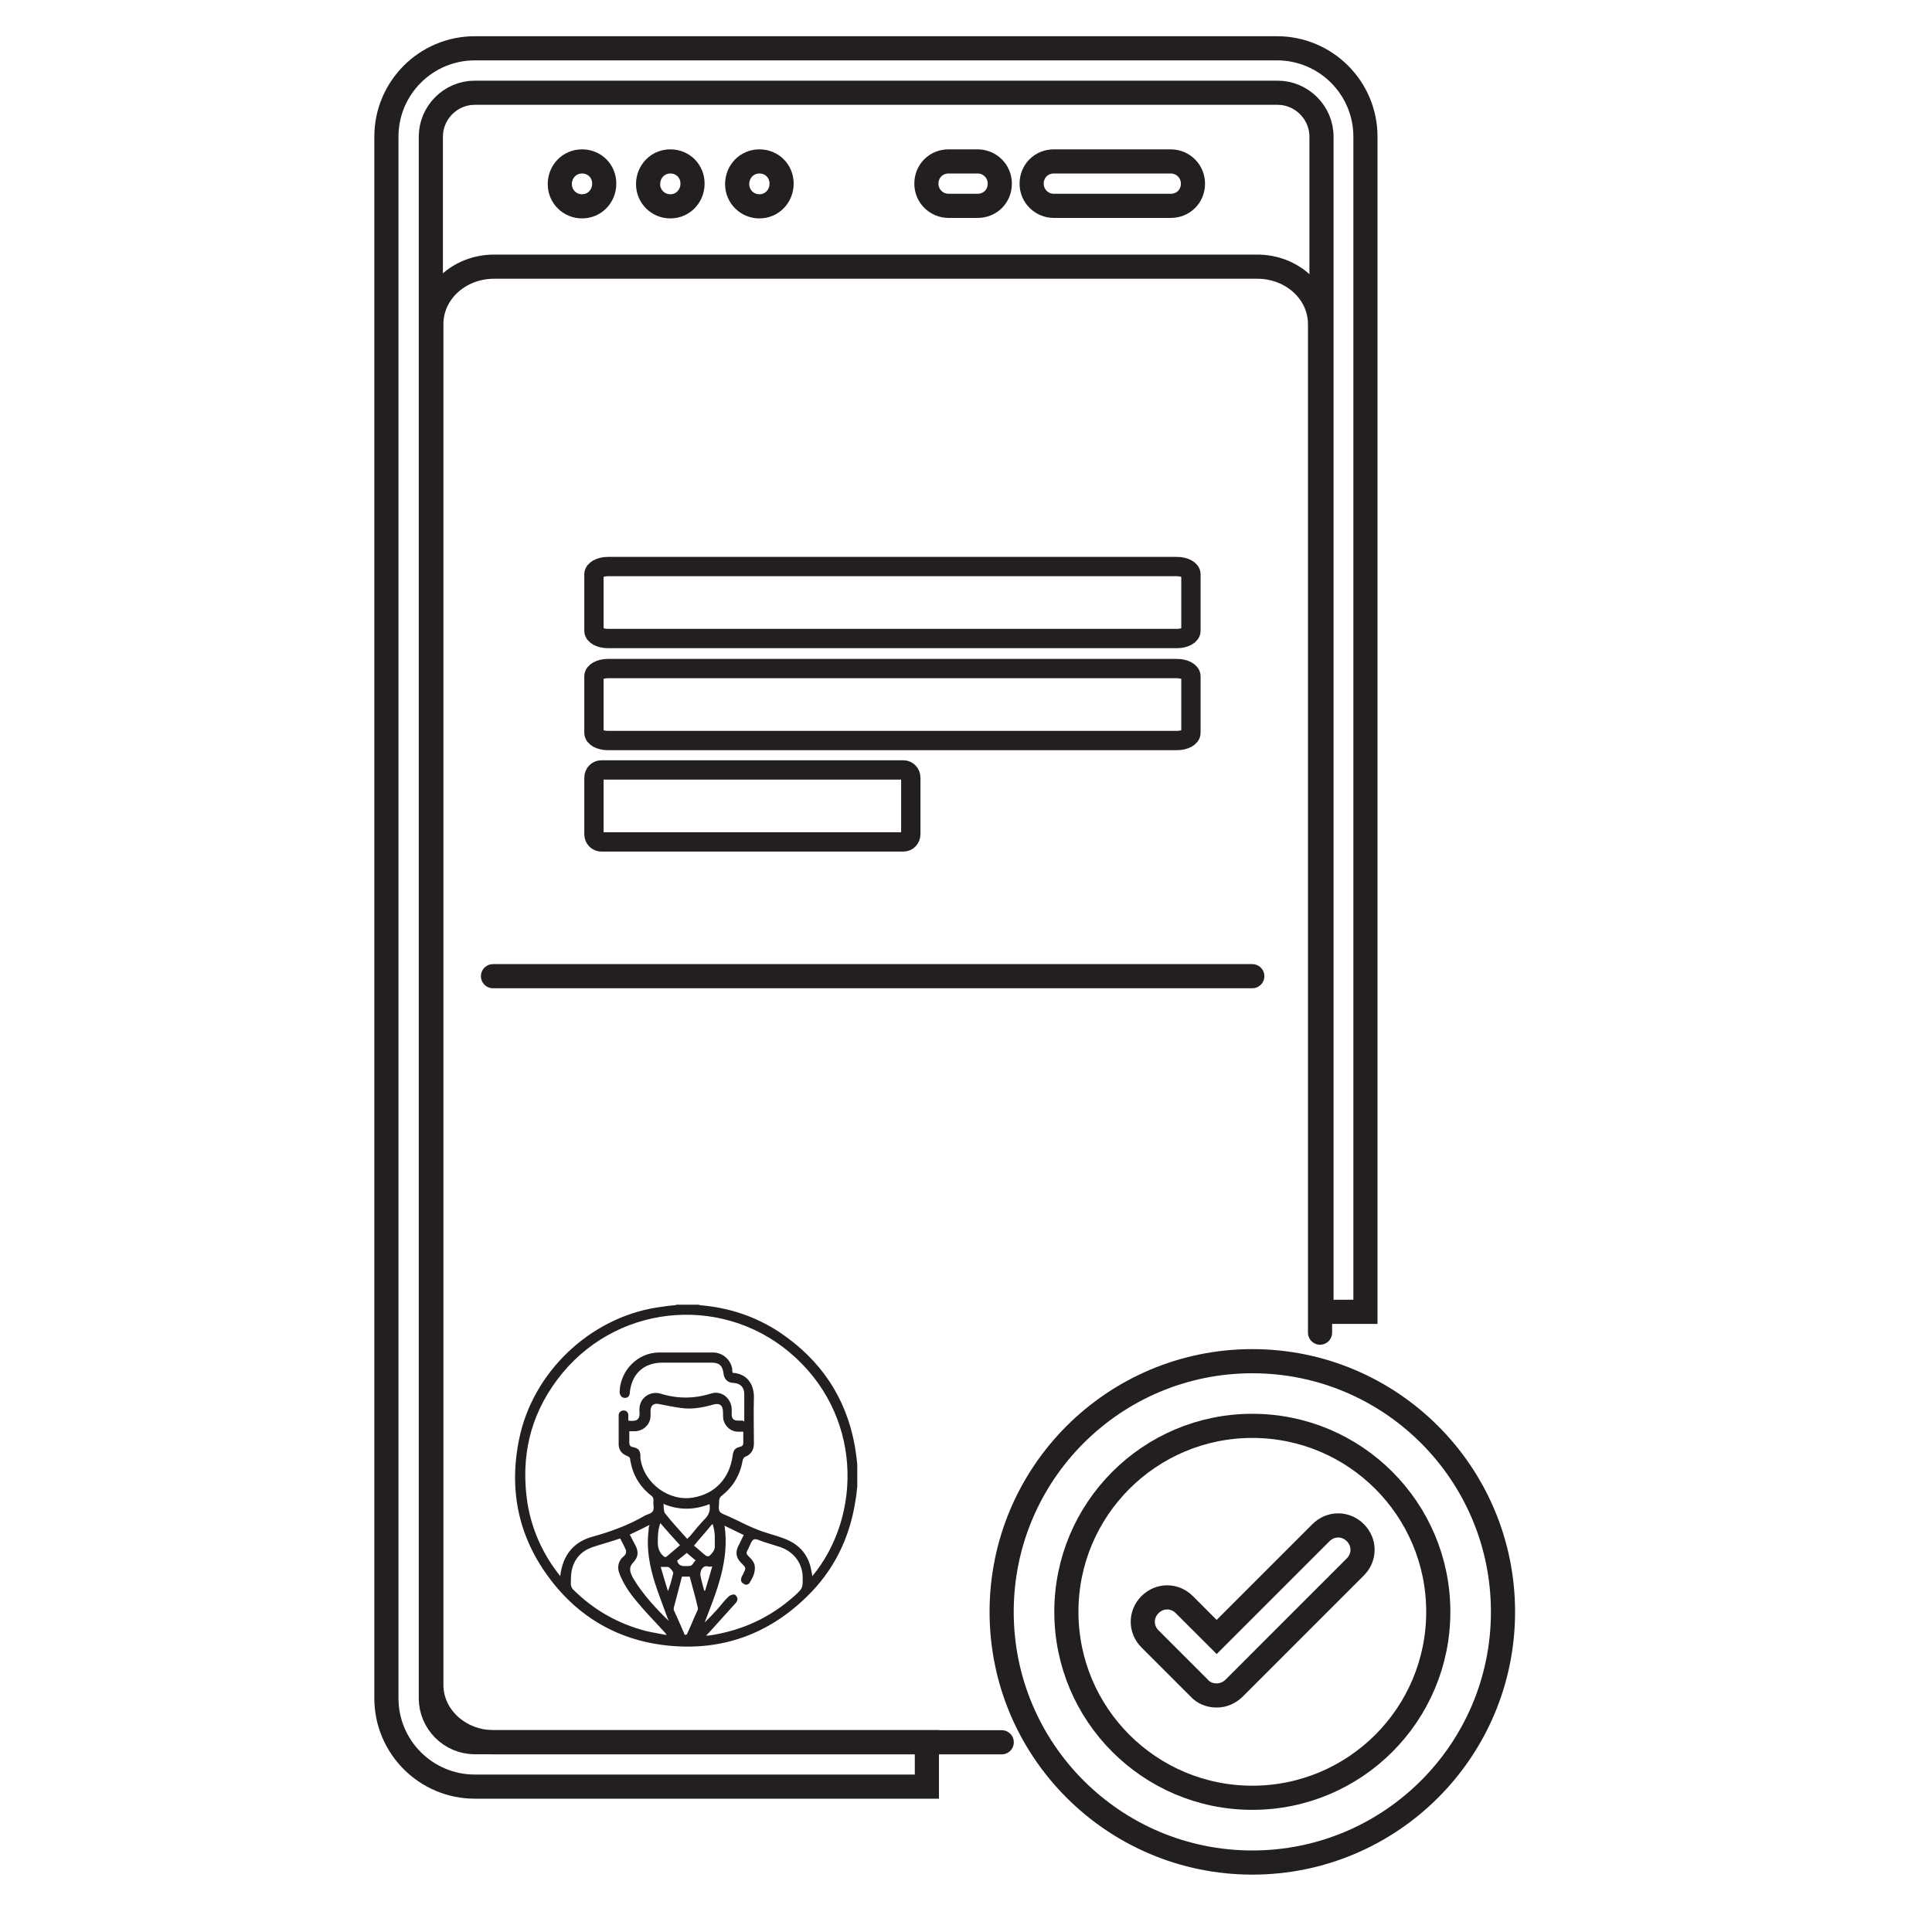 <svg width="40" height="40" viewBox="0 0 40 40" fill="none" xmlns="http://www.w3.org/2000/svg">
<path d="M20.74 36.072H10.23C9.51 36.072 8.93 35.541 8.93 34.882V6.711C8.93 6.051 9.51 5.521 10.23 5.521H26.03C26.75 5.521 27.33 6.051 27.33 6.711V27.591" stroke="#231F20" stroke-width="0.5" stroke-miterlimit="10" stroke-linecap="round"/>
<path d="M19.19 36.07H9.83C9.33 36.07 8.92 35.66 8.92 35.16V2.83C8.92 2.33 9.33 1.92 9.83 1.92H26.45C26.95 1.92 27.36 2.33 27.36 2.83V27.16H28.27V2.83C28.27 1.82 27.45 1 26.44 1H9.83C8.82 1 8 1.82 8 2.83V35.16C8 36.17 8.82 36.99 9.83 36.99H19.19V36.08V36.07Z" stroke="#231F20" stroke-width="0.5" stroke-miterlimit="10" stroke-linecap="round"/>
<path d="M12.05 4.272C11.8 4.272 11.59 4.072 11.59 3.812C11.59 3.552 11.79 3.342 12.05 3.342C12.31 3.342 12.51 3.542 12.51 3.802C12.51 4.062 12.31 4.272 12.05 4.272Z" stroke="#231F20" stroke-width="0.5" stroke-miterlimit="10"/>
<path d="M13.878 4.272C13.628 4.272 13.418 4.072 13.418 3.812C13.418 3.552 13.618 3.342 13.878 3.342C14.138 3.342 14.338 3.542 14.338 3.802C14.338 4.062 14.138 4.272 13.878 4.272Z" stroke="#231F20" stroke-width="0.5" stroke-miterlimit="10"/>
<path d="M15.722 4.272C15.472 4.272 15.262 4.072 15.262 3.812C15.262 3.552 15.462 3.342 15.722 3.342C15.982 3.342 16.182 3.542 16.182 3.802C16.182 4.062 15.982 4.272 15.722 4.272Z" stroke="#231F20" stroke-width="0.5" stroke-miterlimit="10"/>
<path d="M24.239 4.262H21.819C21.569 4.262 21.359 4.062 21.359 3.802C21.359 3.542 21.559 3.342 21.819 3.342H24.239C24.489 3.342 24.699 3.542 24.699 3.802C24.699 4.062 24.499 4.262 24.239 4.262Z" stroke="#231F20" stroke-width="0.5" stroke-miterlimit="10"/>
<path d="M20.24 4.262H19.64C19.39 4.262 19.18 4.062 19.18 3.802C19.18 3.542 19.38 3.342 19.64 3.342H20.24C20.49 3.342 20.7 3.542 20.7 3.802C20.7 4.062 20.5 4.262 20.24 4.262Z" stroke="#231F20" stroke-width="0.5" stroke-miterlimit="10"/>
<path d="M25.928 38.562C28.795 38.562 31.118 36.238 31.118 33.372C31.118 30.505 28.795 28.182 25.928 28.182C23.062 28.182 20.738 30.505 20.738 33.372C20.738 36.238 23.062 38.562 25.928 38.562Z" stroke="#231F20" stroke-width="0.5" stroke-miterlimit="10"/>
<path d="M25.928 37.221C28.054 37.221 29.778 35.498 29.778 33.371C29.778 31.245 28.054 29.521 25.928 29.521C23.802 29.521 22.078 31.245 22.078 33.371C22.078 35.498 23.802 37.221 25.928 37.221Z" stroke="#231F20" stroke-width="0.5" stroke-miterlimit="10"/>
<path d="M25.18 35.102C25.05 35.102 24.92 35.052 24.83 34.952L23.81 33.932C23.61 33.732 23.61 33.422 23.81 33.222C24.01 33.022 24.32 33.022 24.52 33.222L25.19 33.892L27.35 31.732C27.55 31.532 27.86 31.532 28.06 31.732C28.26 31.932 28.26 32.242 28.06 32.442L25.55 34.952C25.46 35.042 25.33 35.102 25.2 35.102H25.18Z" stroke="#231F20" stroke-width="0.5" stroke-miterlimit="10"/>
<path d="M12.587 11.73H24.367C24.527 11.73 24.657 11.8 24.657 11.89V13.06C24.657 13.15 24.527 13.22 24.367 13.22H12.587C12.427 13.22 12.297 13.15 12.297 13.06V11.89C12.297 11.8 12.427 11.73 12.587 11.73Z" stroke="#231F20" stroke-width="0.4" stroke-miterlimit="10"/>
<path d="M12.587 13.842H24.367C24.527 13.842 24.657 13.912 24.657 14.002V15.172C24.657 15.262 24.527 15.332 24.367 15.332H12.587C12.427 15.332 12.297 15.262 12.297 15.172V14.002C12.297 13.912 12.427 13.842 12.587 13.842Z" stroke="#231F20" stroke-width="0.4" stroke-miterlimit="10"/>
<path d="M12.447 15.941H18.707C18.787 15.941 18.857 16.011 18.857 16.101V17.271C18.857 17.361 18.787 17.431 18.707 17.431H12.447C12.367 17.431 12.297 17.361 12.297 17.271V16.101C12.297 16.011 12.367 15.941 12.447 15.941V15.941Z" stroke="#231F20" stroke-width="0.4" stroke-miterlimit="10"/>
<path d="M10.207 20.211H25.927" stroke="#231F20" stroke-width="0.5" stroke-miterlimit="10" stroke-linecap="round"/>
<path d="M13.999 27.012C14.149 27.012 14.299 27.012 14.439 27.012C14.459 27.012 14.479 27.012 14.489 27.022C15.089 27.072 15.639 27.252 16.139 27.582C16.989 28.152 17.519 28.932 17.699 29.942C17.719 30.072 17.739 30.202 17.749 30.332V30.772C17.739 30.872 17.729 30.982 17.709 31.082C17.589 31.852 17.259 32.522 16.699 33.062C15.859 33.882 14.839 34.212 13.679 34.052C12.829 33.932 12.109 33.542 11.549 32.892C10.779 31.992 10.509 30.952 10.749 29.792C11.029 28.412 12.209 27.292 13.589 27.072C13.719 27.052 13.849 27.032 13.989 27.022L13.999 27.012ZM15.409 29.432C15.409 29.232 15.409 29.042 15.409 28.862C15.409 28.722 15.329 28.642 15.189 28.632C15.069 28.632 14.989 28.552 14.979 28.432C14.959 28.272 14.889 28.212 14.729 28.212C14.389 28.212 14.059 28.212 13.719 28.212C13.329 28.212 13.079 28.442 13.039 28.832C13.039 28.902 12.999 28.942 12.939 28.942C12.879 28.942 12.839 28.902 12.829 28.832C12.829 28.832 12.829 28.812 12.829 28.802C12.849 28.372 13.199 28.012 13.629 28.002C14.009 28.002 14.389 28.002 14.759 28.002C14.959 28.002 15.119 28.142 15.159 28.332C15.159 28.362 15.159 28.392 15.169 28.422C15.479 28.442 15.609 28.672 15.609 28.922C15.599 29.242 15.609 29.562 15.609 29.882C15.609 30.022 15.549 30.112 15.429 30.162C15.409 30.162 15.389 30.202 15.379 30.222C15.329 30.522 15.189 30.772 14.949 30.962C14.909 30.992 14.889 31.022 14.889 31.082C14.889 31.152 14.869 31.242 14.899 31.292C14.929 31.342 15.019 31.362 15.079 31.392C15.279 31.482 15.479 31.592 15.689 31.672C15.859 31.742 16.049 31.782 16.229 31.852C16.529 31.962 16.719 32.162 16.789 32.472C16.799 32.522 16.809 32.582 16.819 32.632C17.859 31.372 17.859 29.262 16.339 27.992C14.889 26.782 12.699 27.012 11.539 28.562C10.969 29.322 10.779 30.172 10.919 31.112C11.009 31.672 11.239 32.182 11.599 32.632C11.649 32.202 11.869 31.922 12.279 31.812C12.639 31.712 12.999 31.582 13.329 31.392C13.389 31.352 13.489 31.342 13.519 31.282C13.549 31.232 13.519 31.142 13.529 31.062C13.529 31.012 13.519 30.992 13.479 30.962C13.239 30.772 13.099 30.532 13.049 30.232C13.049 30.182 13.029 30.162 12.979 30.142C12.879 30.102 12.819 30.032 12.809 29.922C12.809 29.712 12.809 29.512 12.809 29.302C12.809 29.242 12.859 29.202 12.909 29.202C12.969 29.202 13.009 29.242 13.009 29.302C13.009 29.342 13.009 29.382 13.009 29.412C13.159 29.432 13.259 29.412 13.239 29.222C13.239 29.202 13.239 29.192 13.239 29.172C13.239 28.952 13.449 28.792 13.669 28.852C14.019 28.962 14.369 28.962 14.719 28.852C14.929 28.782 15.139 28.942 15.149 29.172C15.149 29.212 15.149 29.242 15.149 29.282C15.149 29.372 15.189 29.412 15.279 29.412C15.309 29.412 15.339 29.412 15.379 29.412L15.409 29.432ZM15.409 29.642C15.409 29.642 15.319 29.642 15.279 29.642C15.139 29.642 15.019 29.542 14.979 29.402C14.969 29.352 14.969 29.292 14.969 29.242C14.969 29.092 14.899 29.042 14.759 29.082C14.549 29.142 14.329 29.182 14.109 29.152C13.959 29.132 13.809 29.102 13.659 29.072C13.539 29.042 13.469 29.092 13.469 29.212C13.469 29.242 13.469 29.282 13.469 29.312C13.469 29.482 13.329 29.622 13.159 29.632C13.119 29.632 13.079 29.632 13.029 29.632C13.029 29.712 13.029 29.792 13.029 29.872C13.029 29.922 13.049 29.952 13.109 29.962C13.209 29.982 13.249 30.022 13.259 30.122C13.259 30.142 13.259 30.172 13.259 30.192C13.329 30.712 13.859 31.102 14.369 31.002C14.809 30.922 15.109 30.602 15.169 30.132C15.189 30.012 15.219 29.982 15.329 29.952C15.359 29.952 15.389 29.912 15.389 29.892C15.389 29.812 15.389 29.732 15.389 29.642H15.409ZM14.999 31.572C15.109 32.302 14.839 32.942 14.589 33.592C14.679 33.502 14.769 33.412 14.849 33.322C14.929 33.232 14.999 33.132 15.089 33.052C15.119 33.022 15.169 33.012 15.199 33.012C15.229 33.012 15.259 33.062 15.269 33.092C15.269 33.122 15.259 33.162 15.229 33.192C15.049 33.392 14.859 33.602 14.679 33.802C14.659 33.822 14.649 33.832 14.619 33.862C14.649 33.862 14.659 33.862 14.679 33.862C15.359 33.762 15.949 33.492 16.459 33.032C16.619 32.882 16.619 32.882 16.619 32.662C16.619 32.372 16.439 32.132 16.159 32.032C16.039 31.992 15.929 31.962 15.809 31.922C15.739 31.902 15.659 31.852 15.609 31.872C15.559 31.892 15.529 31.992 15.499 32.052C15.439 32.162 15.439 32.162 15.529 32.252C15.589 32.312 15.629 32.372 15.629 32.462C15.629 32.582 15.579 32.672 15.519 32.772C15.489 32.812 15.439 32.822 15.399 32.792C15.349 32.762 15.329 32.722 15.349 32.672C15.349 32.642 15.379 32.612 15.389 32.582C15.449 32.462 15.449 32.462 15.349 32.362C15.239 32.252 15.219 32.142 15.289 32.002C15.329 31.932 15.359 31.852 15.399 31.782C15.259 31.712 15.129 31.652 14.989 31.582L14.999 31.572ZM12.839 31.852C12.639 31.922 12.439 31.972 12.239 32.042C12.029 32.122 11.889 32.282 11.839 32.502C11.819 32.602 11.819 32.702 11.819 32.802C11.819 32.832 11.839 32.882 11.859 32.902C12.289 33.332 12.799 33.622 13.389 33.772C13.519 33.802 13.659 33.822 13.799 33.852C13.789 33.822 13.769 33.802 13.749 33.782C13.559 33.572 13.359 33.372 13.179 33.152C13.029 32.972 12.899 32.782 12.819 32.562C12.779 32.452 12.799 32.342 12.879 32.252C12.899 32.232 12.929 32.212 12.949 32.182C12.959 32.162 12.969 32.122 12.959 32.092C12.919 32.002 12.879 31.922 12.829 31.832L12.839 31.852ZM13.859 33.582C13.859 33.582 13.839 33.542 13.829 33.522C13.739 33.272 13.639 33.022 13.559 32.772C13.449 32.422 13.379 32.062 13.429 31.682C13.429 31.652 13.429 31.612 13.449 31.572C13.309 31.642 13.169 31.712 13.039 31.772C13.079 31.852 13.119 31.922 13.159 32.002C13.229 32.142 13.209 32.242 13.109 32.352C13.042 32.418 13.029 32.498 13.069 32.592C13.069 32.592 13.099 32.662 13.119 32.692C13.319 33.022 13.589 33.312 13.869 33.582H13.859ZM13.739 31.122C13.739 31.202 13.739 31.292 13.769 31.332C13.909 31.512 14.069 31.682 14.229 31.862C14.249 31.842 14.259 31.822 14.279 31.812C14.389 31.682 14.489 31.552 14.609 31.432C14.689 31.342 14.709 31.252 14.689 31.142C14.379 31.262 14.069 31.272 13.749 31.142L13.739 31.122ZM14.199 33.842H14.219C14.299 33.672 14.369 33.492 14.449 33.322C14.449 33.322 14.449 33.302 14.449 33.292C14.399 33.072 14.339 32.862 14.279 32.642H14.119C14.059 32.862 14.009 33.072 13.949 33.292C13.949 33.302 13.949 33.322 13.949 33.332C14.029 33.502 14.099 33.672 14.179 33.852L14.199 33.842ZM13.669 31.542C13.619 31.682 13.619 31.812 13.619 31.942C13.619 32.042 13.649 32.132 13.719 32.202C13.759 32.242 13.779 32.252 13.819 32.212C13.899 32.142 13.989 32.072 14.079 31.992C13.939 31.842 13.809 31.692 13.669 31.532V31.542ZM14.369 32.002C14.459 32.072 14.539 32.152 14.619 32.212C14.639 32.222 14.679 32.222 14.689 32.212C14.749 32.152 14.809 32.092 14.799 31.992C14.799 31.932 14.799 31.872 14.799 31.812C14.799 31.732 14.779 31.642 14.759 31.562C14.759 31.562 14.749 31.562 14.739 31.562C14.619 31.712 14.489 31.852 14.359 32.012L14.369 32.002ZM14.749 32.432C14.749 32.432 14.679 32.442 14.659 32.432C14.589 32.412 14.549 32.452 14.519 32.502C14.509 32.532 14.499 32.572 14.499 32.602C14.519 32.712 14.549 32.822 14.579 32.932C14.579 32.932 14.589 32.932 14.599 32.932C14.649 32.762 14.699 32.602 14.749 32.422V32.432ZM13.679 32.442C13.729 32.612 13.779 32.782 13.829 32.942C13.879 32.822 13.909 32.692 13.939 32.572C13.939 32.532 13.859 32.442 13.829 32.442C13.789 32.442 13.739 32.442 13.689 32.442H13.679ZM14.409 32.312C14.339 32.252 14.279 32.202 14.219 32.152C14.149 32.212 14.079 32.262 14.019 32.312C14.059 32.452 14.169 32.422 14.269 32.422C14.349 32.422 14.349 32.342 14.409 32.302V32.312Z" fill="#231F20"/>
</svg>
